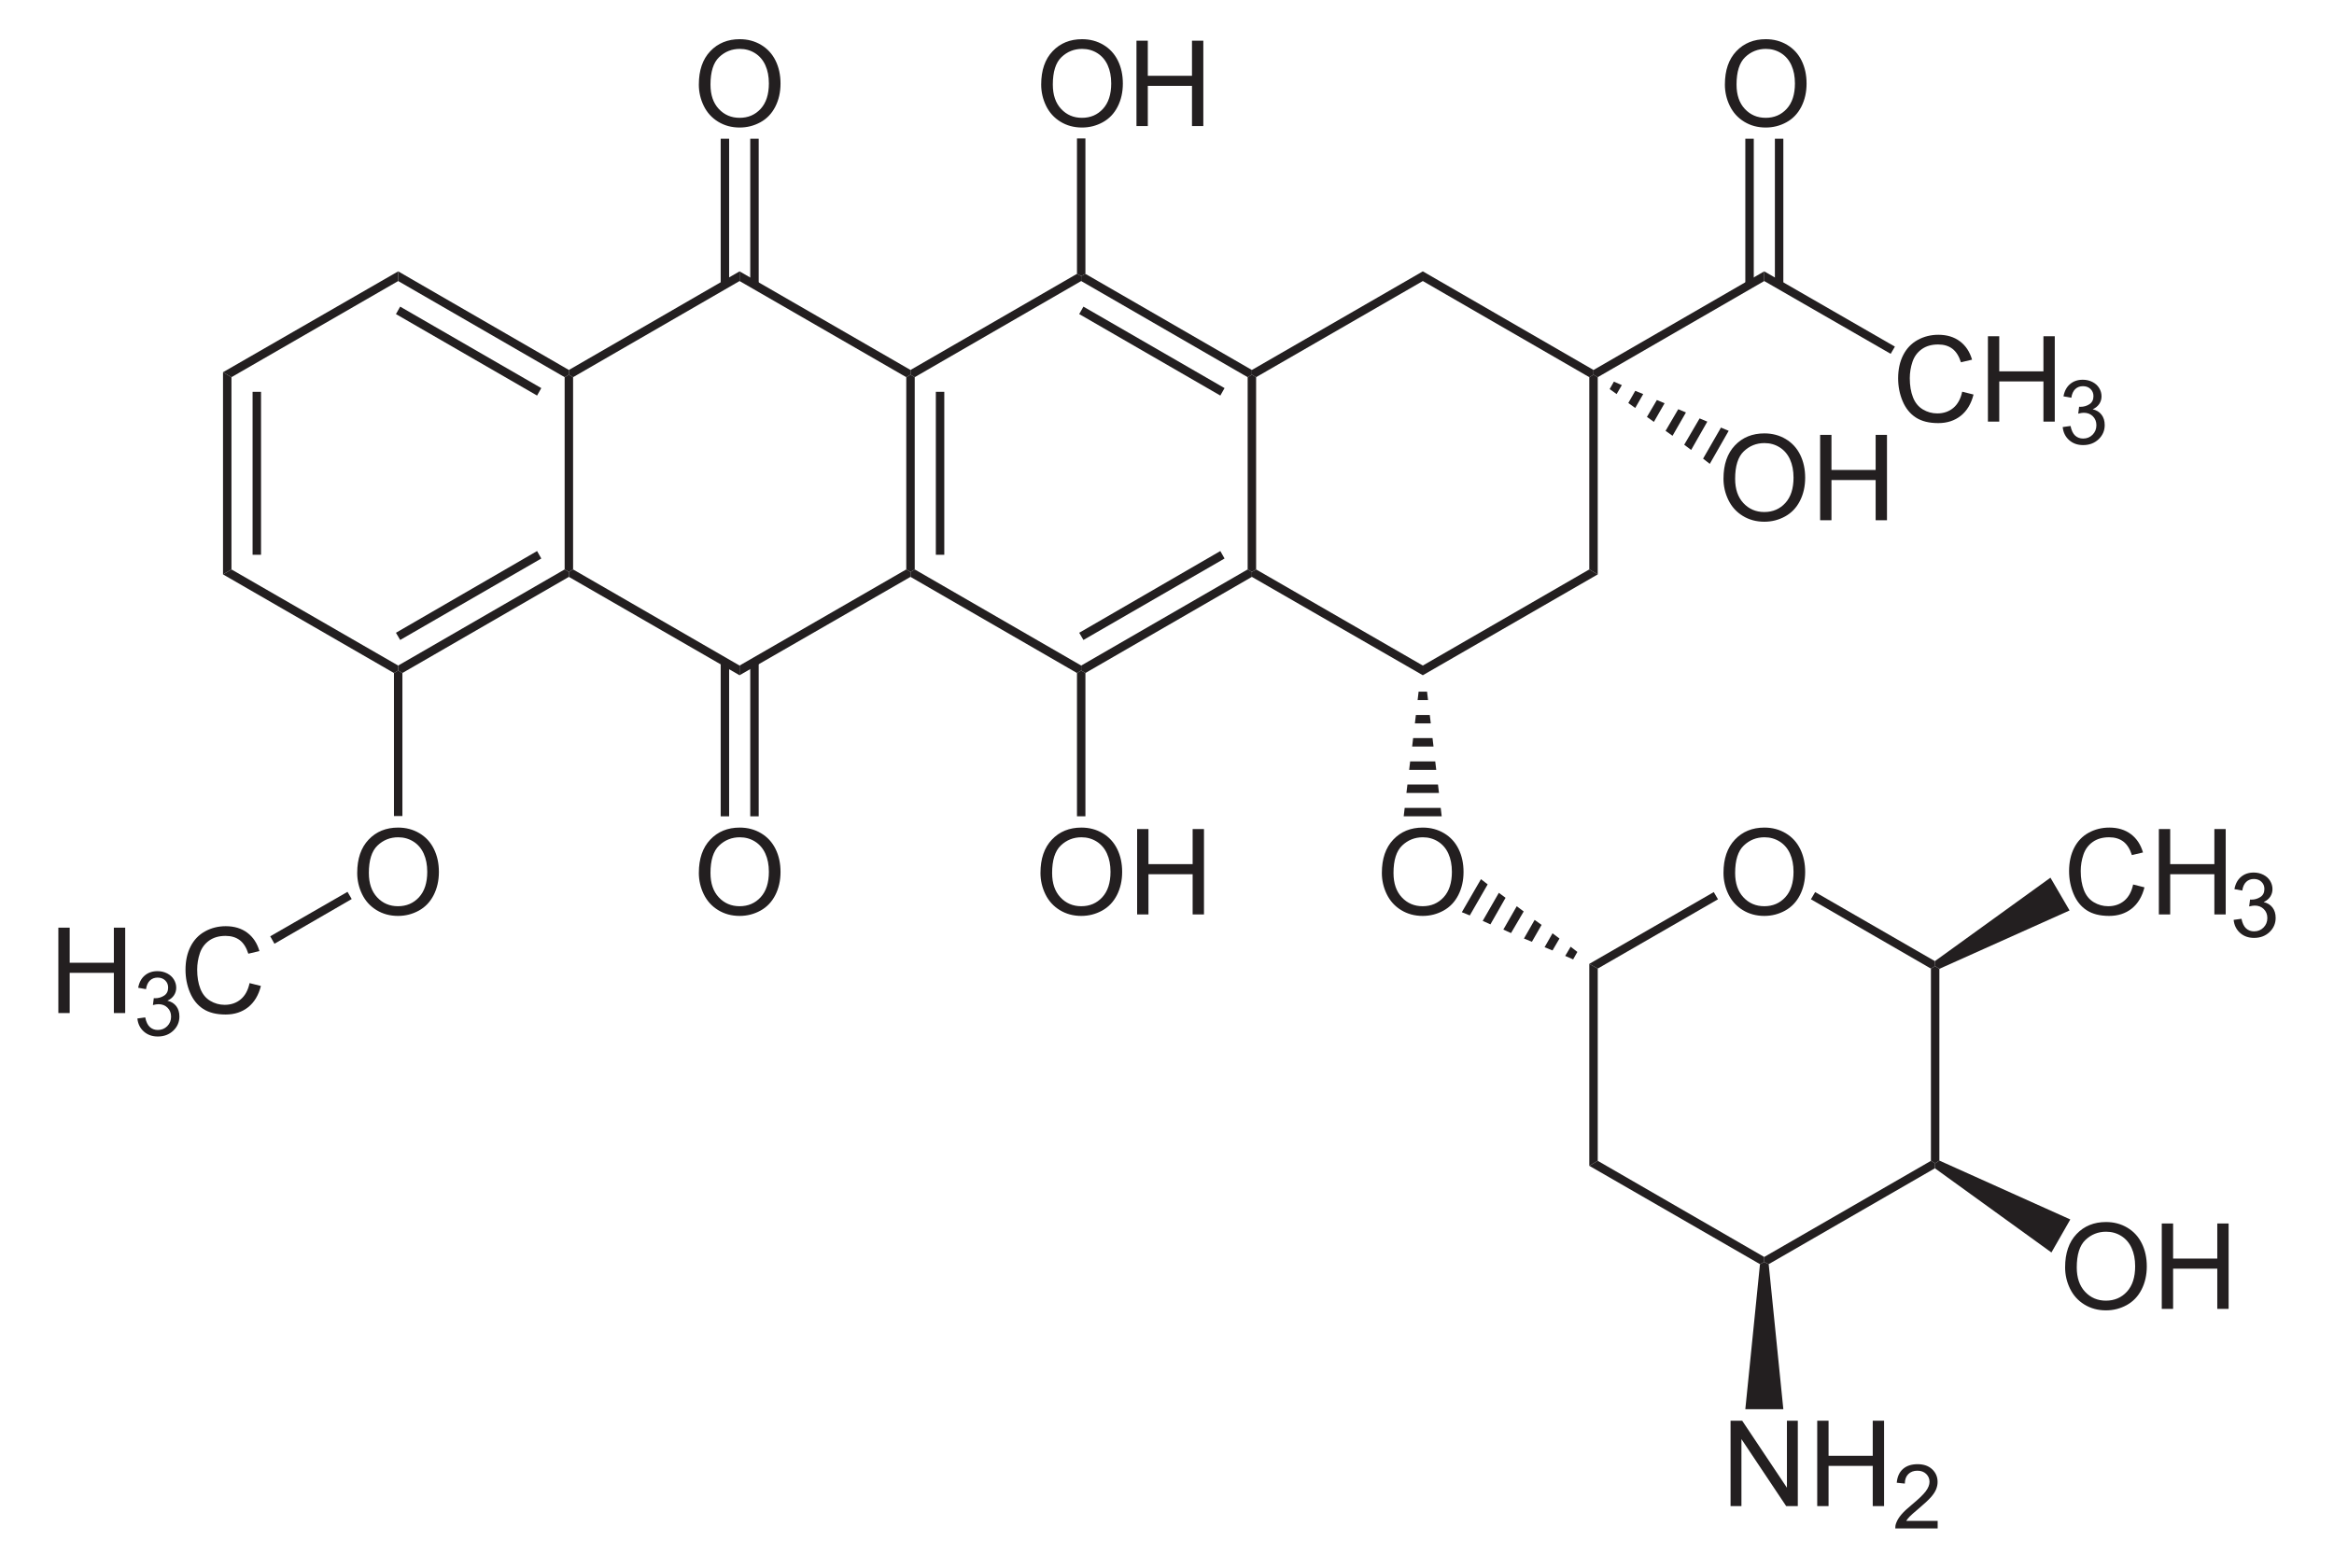 <?xml version="1.0" encoding="UTF-8" standalone="no"?>
<!-- Generator: Adobe Illustrator 12.0.1, SVG Export Plug-In . SVG Version: 6.00 Build 51448)  -->

<svg
   xmlns:dc="http://purl.org/dc/elements/1.1/"
   xmlns:cc="http://creativecommons.org/ns#"
   xmlns:rdf="http://www.w3.org/1999/02/22-rdf-syntax-ns#"
   xmlns:svg="http://www.w3.org/2000/svg"
   xmlns="http://www.w3.org/2000/svg"
   xmlns:sodipodi="http://sodipodi.sourceforge.net/DTD/sodipodi-0.dtd"
   xmlns:inkscape="http://www.inkscape.org/namespaces/inkscape"
   version="1.1"
   id="Layer_1"
   width="475.957"
   height="319.771"
   viewBox="0 0 446.21 299.785"
   style="overflow:visible"
   xml:space="preserve"
   sodipodi:version="0.32"
   inkscape:version="0.92.2 (5c3e80d, 2017-08-06)"
   sodipodi:docname="daunorubicin.svg"
   inkscape:output_extension="org.inkscape.output.svg.inkscape"><defs
     id="defs224" /><sodipodi:namedview
     inkscape:window-height="986"
     inkscape:window-width="1920"
     inkscape:pageshadow="2"
     inkscape:pageopacity="0.0"
     guidetolerance="10.0"
     gridtolerance="10.0"
     objecttolerance="10.0"
     borderopacity="1.0"
     bordercolor="#666666"
     pagecolor="#ffffff"
     id="base"
     inkscape:zoom="1.2609036"
     inkscape:cx="223.105"
     inkscape:cy="149.8925"
     inkscape:window-x="-11"
     inkscape:window-y="-11"
     inkscape:current-layer="Layer_1"
     showgrid="false"
     inkscape:window-maximized="1" /><path
     style="fill:#231f20"
     d="m 407.81,169.144 2.167,0.545 c -0.452,1.776 -1.265,3.131 -2.44,4.063 -1.176,0.932 -2.612,1.399 -4.31,1.399 -1.757,0 -3.186,-0.358 -4.288,-1.075 -1.1,-0.716 -1.939,-1.756 -2.513,-3.114 -0.575,-1.359 -0.863,-2.82 -0.863,-4.379 0,-1.7 0.325,-3.185 0.973,-4.452 0.648,-1.266 1.57,-2.23 2.769,-2.886 1.197,-0.656 2.514,-0.986 3.952,-0.986 1.631,0 3.002,0.416 4.114,1.248 1.111,0.833 1.886,2.003 2.323,3.512 l -2.122,0.501 c -0.377,-1.188 -0.926,-2.052 -1.643,-2.594 -0.72,-0.541 -1.624,-0.812 -2.712,-0.812 -1.252,0 -2.299,0.3 -3.142,0.902 -0.841,0.601 -1.432,1.408 -1.772,2.422 -0.341,1.013 -0.512,2.058 -0.512,3.134 0,1.388 0.202,2.599 0.606,3.635 0.404,1.036 1.031,1.809 1.882,2.321 0.851,0.512 1.774,0.769 2.766,0.769 1.207,0 2.229,-0.349 3.066,-1.047 0.837,-0.698 1.403,-1.732 1.7,-3.106 z"
     id="path5"
     inkscape:connector-curvature="0" /><path
     style="fill:#231f20"
     d="m 412.727,174.87 v -16.329 h 2.167 v 6.71 h 8.446 v -6.71 h 2.167 v 16.329 h -2.167 v -7.689 h -8.446 v 7.689 z"
     id="path7"
     inkscape:connector-curvature="0" /><path
     style="fill:#231f20"
     d="m 427.024,175.909 1.499,-0.208 c 0.174,0.851 0.467,1.465 0.882,1.841 0.415,0.375 0.924,0.563 1.527,0.563 0.715,0 1.318,-0.245 1.803,-0.733 0.488,-0.49 0.732,-1.096 0.732,-1.82 0,-0.69 -0.226,-1.258 -0.68,-1.706 -0.453,-0.448 -1.029,-0.672 -1.728,-0.672 -0.286,0 -0.641,0.056 -1.066,0.167 l 0.168,-1.321 c 0.1,0.011 0.181,0.017 0.243,0.017 0.64,0 1.217,-0.166 1.73,-0.5 0.513,-0.333 0.769,-0.847 0.769,-1.542 0,-0.55 -0.187,-1.006 -0.561,-1.366 -0.374,-0.36 -0.857,-0.541 -1.449,-0.541 -0.586,0 -1.075,0.184 -1.467,0.553 -0.39,0.369 -0.642,0.921 -0.753,1.659 l -1.499,-0.267 c 0.183,-1.009 0.602,-1.791 1.254,-2.345 0.652,-0.555 1.462,-0.832 2.433,-0.832 0.669,0 1.285,0.142 1.848,0.429 0.562,0.286 0.993,0.676 1.291,1.17 0.297,0.495 0.447,1.019 0.447,1.575 0,0.528 -0.142,1.009 -0.426,1.442 -0.284,0.433 -0.704,0.777 -1.261,1.034 0.724,0.167 1.286,0.514 1.69,1.039 0.403,0.527 0.605,1.185 0.605,1.975 0,1.07 -0.39,1.975 -1.17,2.718 -0.781,0.743 -1.768,1.115 -2.961,1.115 -1.076,0 -1.97,-0.32 -2.681,-0.959 -0.712,-0.64 -1.118,-1.468 -1.219,-2.486 z"
     id="path11"
     inkscape:connector-curvature="0" /><path
     style="fill:#231f20"
     d="m 329.494,166.923 c 0,-2.71 0.728,-4.831 2.184,-6.363 1.454,-1.533 3.334,-2.3 5.635,-2.3 1.509,0 2.867,0.36 4.076,1.08 1.21,0.721 2.134,1.724 2.768,3.012 0.635,1.288 0.952,2.749 0.952,4.381 0,1.656 -0.334,3.137 -1.002,4.443 -0.668,1.306 -1.615,2.296 -2.84,2.968 -1.225,0.672 -2.547,1.008 -3.965,1.008 -1.536,0 -2.911,-0.371 -4.121,-1.113 -1.21,-0.742 -2.126,-1.757 -2.751,-3.04 -0.625,-1.283 -0.936,-2.643 -0.936,-4.076 z m 2.227,0.029 c 0,1.966 0.529,3.516 1.588,4.648 1.057,1.131 2.386,1.698 3.981,1.698 1.627,0 2.965,-0.572 4.018,-1.715 1.05,-1.143 1.575,-2.764 1.575,-4.865 0,-1.328 -0.224,-2.488 -0.674,-3.479 -0.449,-0.991 -1.107,-1.759 -1.972,-2.305 -0.864,-0.545 -1.835,-0.818 -2.913,-0.818 -1.529,0 -2.846,0.525 -3.948,1.575 -1.105,1.05 -1.656,2.803 -1.656,5.26 z"
     id="path15"
     inkscape:connector-curvature="0" /><path
     style="fill:#231f20"
     d="m 264.182,166.923 c 0,-2.71 0.728,-4.831 2.183,-6.363 1.455,-1.533 3.334,-2.3 5.636,-2.3 1.508,0 2.866,0.36 4.076,1.08 1.21,0.721 2.133,1.724 2.768,3.012 0.636,1.288 0.952,2.749 0.952,4.381 0,1.656 -0.334,3.137 -1.002,4.443 -0.668,1.306 -1.615,2.296 -2.841,2.968 -1.226,0.672 -2.547,1.008 -3.965,1.008 -1.537,0 -2.911,-0.371 -4.121,-1.113 -1.21,-0.742 -2.127,-1.757 -2.751,-3.04 -0.624,-1.283 -0.936,-2.643 -0.936,-4.076 z m 2.227,0.029 c 0,1.966 0.529,3.516 1.587,4.648 1.058,1.132 2.386,1.698 3.982,1.698 1.626,0 2.965,-0.572 4.017,-1.715 1.051,-1.143 1.576,-2.764 1.576,-4.865 0,-1.328 -0.224,-2.488 -0.674,-3.479 -0.449,-0.991 -1.107,-1.759 -1.972,-2.305 -0.865,-0.545 -1.836,-0.818 -2.913,-0.818 -1.53,0 -2.846,0.525 -3.949,1.575 -1.103,1.05 -1.655,2.803 -1.655,5.26 z"
     id="path19"
     inkscape:connector-curvature="0" /><path
     style="fill:#231f20"
     d="m 198.917,166.923 c 0,-2.71 0.728,-4.831 2.183,-6.363 1.455,-1.533 3.334,-2.3 5.636,-2.3 1.508,0 2.866,0.36 4.076,1.08 1.21,0.721 2.133,1.724 2.768,3.012 0.636,1.288 0.952,2.749 0.952,4.381 0,1.656 -0.334,3.137 -1.002,4.443 -0.668,1.306 -1.615,2.296 -2.841,2.968 -1.226,0.672 -2.547,1.008 -3.965,1.008 -1.537,0 -2.911,-0.371 -4.121,-1.113 -1.21,-0.742 -2.127,-1.757 -2.751,-3.04 -0.624,-1.283 -0.936,-2.643 -0.936,-4.076 z m 2.227,0.029 c 0,1.966 0.529,3.516 1.587,4.648 1.058,1.132 2.386,1.698 3.982,1.698 1.626,0 2.965,-0.572 4.017,-1.715 1.051,-1.143 1.576,-2.764 1.576,-4.865 0,-1.328 -0.224,-2.488 -0.674,-3.479 -0.449,-0.991 -1.107,-1.759 -1.972,-2.305 -0.865,-0.545 -1.836,-0.818 -2.913,-0.818 -1.53,0 -2.846,0.525 -3.949,1.575 -1.103,1.05 -1.655,2.803 -1.655,5.26 z"
     id="path23"
     inkscape:connector-curvature="0" /><path
     style="fill:#231f20"
     d="m 217.394,174.87 v -16.329 h 2.167 v 6.71 h 8.446 v -6.71 h 2.167 v 16.329 h -2.167 v -7.689 h -8.446 v 7.689 z"
     id="path25"
     inkscape:connector-curvature="0" /><path
     style="fill:#231f20"
     d="m 133.605,166.923 c 0,-2.71 0.728,-4.831 2.183,-6.363 1.455,-1.533 3.334,-2.3 5.636,-2.3 1.508,0 2.866,0.36 4.076,1.08 1.21,0.721 2.133,1.724 2.768,3.012 0.636,1.288 0.952,2.749 0.952,4.381 0,1.656 -0.334,3.137 -1.002,4.443 -0.668,1.306 -1.615,2.296 -2.841,2.968 -1.226,0.672 -2.547,1.008 -3.965,1.008 -1.537,0 -2.911,-0.371 -4.121,-1.113 -1.21,-0.742 -2.127,-1.757 -2.751,-3.04 -0.624,-1.283 -0.936,-2.643 -0.936,-4.076 z m 2.226,0.029 c 0,1.966 0.529,3.516 1.587,4.648 1.058,1.132 2.386,1.698 3.982,1.698 1.626,0 2.965,-0.572 4.017,-1.715 1.051,-1.143 1.576,-2.764 1.576,-4.865 0,-1.328 -0.224,-2.488 -0.674,-3.479 -0.449,-0.991 -1.107,-1.759 -1.972,-2.305 -0.865,-0.545 -1.836,-0.818 -2.913,-0.818 -1.529,0 -2.846,0.525 -3.949,1.575 -1.103,1.05 -1.655,2.803 -1.655,5.26 z"
     id="path29"
     inkscape:connector-curvature="0" /><path
     style="fill:#231f20"
     d="m 133.605,16.158 c 0,-2.71 0.728,-4.831 2.183,-6.363 1.455,-1.533 3.334,-2.3 5.635,-2.3 1.508,0 2.866,0.36 4.076,1.08 1.21,0.721 2.133,1.724 2.768,3.012 0.636,1.288 0.952,2.749 0.952,4.381 0,1.656 -0.334,3.137 -1.002,4.443 -0.668,1.306 -1.615,2.296 -2.841,2.968 -1.225,0.672 -2.547,1.008 -3.965,1.008 -1.537,0 -2.911,-0.371 -4.121,-1.113 -1.21,-0.742 -2.127,-1.757 -2.751,-3.04 -0.624,-1.283 -0.935,-2.643 -0.935,-4.076 z m 2.226,0.028 c 0,1.966 0.529,3.516 1.587,4.648 1.058,1.132 2.386,1.698 3.982,1.698 1.626,0 2.965,-0.572 4.017,-1.715 1.051,-1.143 1.576,-2.764 1.576,-4.865 0,-1.328 -0.224,-2.488 -0.674,-3.479 -0.449,-0.991 -1.107,-1.759 -1.972,-2.305 -0.865,-0.545 -1.836,-0.818 -2.913,-0.818 -1.529,0 -2.846,0.525 -3.949,1.575 -1.103,1.05 -1.655,2.804 -1.655,5.26 z"
     id="path33"
     inkscape:connector-curvature="0" /><path
     style="fill:#231f20"
     d="m 199.052,16.158 c 0,-2.71 0.728,-4.831 2.183,-6.363 1.454,-1.533 3.334,-2.3 5.635,-2.3 1.507,0 2.866,0.36 4.076,1.08 1.21,0.721 2.133,1.724 2.768,3.012 0.635,1.287 0.952,2.749 0.952,4.381 0,1.656 -0.334,3.137 -1.002,4.443 -0.669,1.306 -1.615,2.296 -2.84,2.968 -1.226,0.672 -2.547,1.008 -3.965,1.008 -1.537,0 -2.911,-0.371 -4.121,-1.113 -1.209,-0.742 -2.127,-1.757 -2.751,-3.04 -0.623,-1.284 -0.935,-2.643 -0.935,-4.076 z m 2.226,0.028 c 0,1.966 0.529,3.516 1.587,4.648 1.058,1.132 2.385,1.698 3.982,1.698 1.626,0 2.965,-0.572 4.016,-1.715 1.051,-1.143 1.577,-2.764 1.577,-4.865 0,-1.328 -0.225,-2.488 -0.674,-3.479 -0.449,-0.991 -1.107,-1.759 -1.972,-2.305 -0.865,-0.545 -1.836,-0.818 -2.913,-0.818 -1.53,0 -2.847,0.525 -3.949,1.575 -1.102,1.05 -1.655,2.804 -1.655,5.26 z"
     id="path35"
     inkscape:connector-curvature="0" /><path
     style="fill:#231f20"
     d="M 217.269,24.104 V 7.777 h 2.167 v 6.71 h 8.446 V 7.777 h 2.167 v 16.329 h -2.167 v -7.689 h -8.446 v 7.689 h -2.167 z"
     id="path39"
     inkscape:connector-curvature="0" /><path
     style="fill:#231f20"
     d="m 329.763,16.158 c 0,-2.71 0.728,-4.831 2.183,-6.363 1.455,-1.533 3.333,-2.3 5.635,-2.3 1.507,0 2.867,0.36 4.076,1.08 1.209,0.721 2.133,1.724 2.768,3.012 0.635,1.287 0.952,2.749 0.952,4.381 0,1.656 -0.334,3.137 -1.002,4.443 -0.669,1.306 -1.616,2.296 -2.841,2.968 -1.225,0.672 -2.548,1.008 -3.965,1.008 -1.537,0 -2.911,-0.371 -4.121,-1.113 -1.21,-0.742 -2.128,-1.757 -2.751,-3.04 -0.623,-1.283 -0.935,-2.643 -0.935,-4.076 z m 2.227,0.028 c 0,1.966 0.529,3.516 1.587,4.648 1.058,1.132 2.385,1.698 3.982,1.698 1.626,0 2.965,-0.572 4.016,-1.715 1.052,-1.143 1.577,-2.764 1.577,-4.865 0,-1.328 -0.224,-2.488 -0.674,-3.479 -0.45,-0.991 -1.108,-1.759 -1.972,-2.305 -0.865,-0.545 -1.837,-0.818 -2.913,-0.818 -1.53,0 -2.846,0.525 -3.949,1.575 -1.103,1.05 -1.655,2.804 -1.655,5.26 z"
     id="path41"
     inkscape:connector-curvature="0" /><path
     style="fill:#231f20"
     d="m 375.13,74.904 2.167,0.545 c -0.452,1.776 -1.266,3.131 -2.441,4.063 -1.175,0.932 -2.612,1.399 -4.31,1.399 -1.758,0 -3.186,-0.358 -4.287,-1.075 -1.101,-0.716 -1.939,-1.756 -2.514,-3.114 -0.575,-1.359 -0.862,-2.82 -0.862,-4.379 0,-1.7 0.324,-3.185 0.973,-4.452 0.648,-1.266 1.57,-2.23 2.768,-2.886 1.197,-0.656 2.514,-0.986 3.952,-0.986 1.631,0 3.002,0.416 4.114,1.248 1.112,0.833 1.887,2.003 2.324,3.512 l -2.122,0.501 c -0.377,-1.188 -0.927,-2.052 -1.644,-2.594 -0.719,-0.541 -1.624,-0.812 -2.712,-0.812 -1.252,0 -2.299,0.3 -3.141,0.902 -0.842,0.601 -1.432,1.408 -1.773,2.422 -0.341,1.014 -0.511,2.058 -0.511,3.134 0,1.388 0.201,2.599 0.606,3.635 0.403,1.036 1.031,1.809 1.882,2.321 0.851,0.512 1.774,0.769 2.765,0.769 1.207,0 2.23,-0.349 3.067,-1.047 0.837,-0.698 1.404,-1.733 1.7,-3.106 z"
     id="path45"
     inkscape:connector-curvature="0" /><path
     style="fill:#231f20"
     d="M 380.047,80.629 V 64.302 h 2.167 v 6.71 h 8.446 V 64.302 h 2.167 v 16.329 h -2.167 v -7.689 h -8.446 v 7.689 h -2.167 z"
     id="path47"
     inkscape:connector-curvature="0" /><path
     style="fill:#231f20"
     d="m 394.344,81.669 1.499,-0.208 c 0.175,0.851 0.467,1.465 0.882,1.841 0.416,0.375 0.924,0.563 1.527,0.563 0.716,0 1.318,-0.245 1.804,-0.733 0.487,-0.49 0.731,-1.096 0.731,-1.82 0,-0.69 -0.226,-1.258 -0.679,-1.706 -0.453,-0.448 -1.03,-0.672 -1.729,-0.672 -0.286,0 -0.64,0.056 -1.065,0.167 l 0.167,-1.321 c 0.101,0.011 0.181,0.017 0.243,0.017 0.641,0 1.217,-0.166 1.731,-0.5 0.512,-0.333 0.769,-0.847 0.769,-1.542 0,-0.55 -0.187,-1.006 -0.561,-1.366 -0.375,-0.361 -0.857,-0.541 -1.449,-0.541 -0.586,0 -1.076,0.184 -1.467,0.553 -0.39,0.369 -0.643,0.921 -0.754,1.659 l -1.499,-0.267 c 0.183,-1.009 0.603,-1.791 1.254,-2.345 0.653,-0.555 1.463,-0.832 2.433,-0.832 0.67,0 1.286,0.142 1.848,0.429 0.562,0.286 0.993,0.676 1.291,1.17 0.298,0.494 0.447,1.019 0.447,1.575 0,0.528 -0.141,1.009 -0.425,1.442 -0.284,0.433 -0.705,0.777 -1.262,1.034 0.724,0.167 1.287,0.514 1.69,1.039 0.404,0.527 0.605,1.185 0.605,1.975 0,1.07 -0.39,1.975 -1.17,2.718 -0.781,0.743 -1.768,1.115 -2.961,1.115 -1.076,0 -1.97,-0.32 -2.681,-0.959 -0.712,-0.64 -1.119,-1.469 -1.219,-2.486 z"
     id="path51"
     inkscape:connector-curvature="0" /><path
     style="fill:#231f20"
     d="m 329.494,91.541 c 0,-2.71 0.728,-4.831 2.184,-6.363 1.454,-1.533 3.334,-2.3 5.635,-2.3 1.509,0 2.867,0.36 4.076,1.08 1.21,0.721 2.134,1.724 2.768,3.012 0.635,1.288 0.952,2.749 0.952,4.381 0,1.656 -0.334,3.137 -1.002,4.443 -0.668,1.306 -1.615,2.296 -2.84,2.968 -1.225,0.672 -2.547,1.008 -3.965,1.008 -1.536,0 -2.911,-0.371 -4.121,-1.113 -1.21,-0.742 -2.126,-1.757 -2.751,-3.04 -0.625,-1.283 -0.936,-2.643 -0.936,-4.076 z m 2.227,0.028 c 0,1.966 0.529,3.516 1.588,4.648 1.057,1.131 2.386,1.698 3.981,1.698 1.627,0 2.965,-0.572 4.018,-1.715 1.05,-1.143 1.575,-2.764 1.575,-4.865 0,-1.328 -0.224,-2.488 -0.674,-3.479 -0.449,-0.991 -1.107,-1.759 -1.972,-2.305 -0.864,-0.545 -1.835,-0.818 -2.913,-0.818 -1.529,0 -2.846,0.525 -3.948,1.575 -1.105,1.05 -1.656,2.803 -1.656,5.26 z"
     id="path55"
     inkscape:connector-curvature="0" /><path
     style="fill:#231f20"
     d="M 347.97,99.488 V 83.159 h 2.167 v 6.71 h 8.446 V 83.159 h 2.167 v 16.329 h -2.167 v -7.689 h -8.446 v 7.689 z"
     id="path57"
     inkscape:connector-curvature="0" /><path
     style="fill:#231f20"
     d="m 330.845,288.015 v -16.329 h 2.223 l 8.554,12.815 V 271.687 h 2.079 v 16.329 h -2.223 l -8.554,-12.815 v 12.815 z"
     id="path61"
     inkscape:connector-curvature="0" /><path
     style="fill:#231f20"
     d="m 347.414,288.015 v -16.329 h 2.167 v 6.71 h 8.446 v -6.71 h 2.167 v 16.329 h -2.167 v -7.689 h -8.446 v 7.689 z"
     id="path63"
     inkscape:connector-curvature="0" /><path
     style="fill:#231f20"
     d="m 370.438,290.851 v 1.44 h -8.104 c -0.011,-0.362 0.048,-0.71 0.177,-1.044 0.207,-0.551 0.539,-1.093 0.996,-1.627 0.457,-0.534 1.112,-1.15 1.966,-1.85 1.326,-1.095 2.225,-1.961 2.698,-2.597 0.473,-0.636 0.71,-1.24 0.71,-1.808 0,-0.595 -0.215,-1.095 -0.641,-1.505 -0.428,-0.408 -0.985,-0.613 -1.673,-0.613 -0.728,0 -1.308,0.218 -1.744,0.654 -0.436,0.436 -0.656,1.039 -0.662,1.81 l -1.544,-0.163 c 0.105,-1.155 0.504,-2.035 1.197,-2.639 0.692,-0.606 1.621,-0.908 2.787,-0.908 1.177,0 2.109,0.326 2.795,0.978 0.686,0.652 1.029,1.459 1.029,2.422 0,0.49 -0.101,0.972 -0.301,1.445 -0.2,0.473 -0.535,0.972 -1,1.495 -0.466,0.523 -1.24,1.242 -2.318,2.155 -0.902,0.758 -1.484,1.271 -1.741,1.542 -0.257,0.269 -0.471,0.541 -0.639,0.813 h 6.014 z"
     id="path67"
     inkscape:connector-curvature="0" /><path
     style="fill:#231f20"
     d="m 394.806,242.354 c 0,-2.71 0.728,-4.831 2.184,-6.363 1.454,-1.533 3.334,-2.3 5.635,-2.3 1.509,0 2.867,0.36 4.076,1.08 1.21,0.721 2.134,1.724 2.768,3.012 0.635,1.288 0.952,2.749 0.952,4.381 0,1.656 -0.334,3.137 -1.002,4.443 -0.668,1.306 -1.615,2.296 -2.84,2.968 -1.225,0.672 -2.547,1.008 -3.965,1.008 -1.536,0 -2.911,-0.371 -4.121,-1.113 -1.21,-0.742 -2.126,-1.757 -2.751,-3.04 -0.625,-1.283 -0.936,-2.643 -0.936,-4.076 z m 2.227,0.028 c 0,1.966 0.529,3.516 1.588,4.648 1.057,1.131 2.386,1.698 3.981,1.698 1.627,0 2.965,-0.572 4.018,-1.715 1.05,-1.143 1.575,-2.764 1.575,-4.865 0,-1.328 -0.224,-2.488 -0.674,-3.479 -0.449,-0.991 -1.107,-1.759 -1.972,-2.305 -0.864,-0.545 -1.835,-0.818 -2.913,-0.818 -1.529,0 -2.846,0.525 -3.948,1.575 -1.105,1.05 -1.656,2.803 -1.656,5.26 z"
     id="path71"
     inkscape:connector-curvature="0" /><path
     style="fill:#231f20"
     d="m 413.283,250.3 v -16.329 h 2.167 v 6.71 h 8.446 v -6.71 h 2.167 v 16.329 h -2.167 v -7.689 h -8.446 v 7.689 z"
     id="path73"
     inkscape:connector-curvature="0" /><path
     style="fill:#231f20"
     d="m 370.766,185.273 -0.807,-0.522 -0.049,-0.95 22.088,-15.96 3.658,6.27 z"
     id="polygon75"
     inkscape:connector-curvature="0" /><path
     style="fill:#231f20"
     d="m 370.766,221.942 -0.807,0.523 -0.808,-0.475 v -36.765 l 0.808,-0.475 0.807,0.522 z"
     id="polygon77"
     inkscape:connector-curvature="0" /><path
     style="fill:#231f20"
     d="m 338.134,241.75 -0.855,-0.427 v -0.95 l 31.872,-18.383 0.808,0.475 -0.049,0.95 z"
     id="polygon79"
     inkscape:connector-curvature="0" /><path
     style="fill:#231f20"
     d="m 303.838,222.94 1.616,-0.95 31.825,18.383 v 0.95 l -0.808,0.427 z"
     id="polygon81"
     inkscape:connector-curvature="0" /><path
     style="fill:#231f20"
     d="m 303.838,184.323 1.616,0.902 v 36.765 l -1.616,0.95 z"
     id="polygon83"
     inkscape:connector-curvature="0" /><path
     style="fill:#231f20"
     d="m 327.635,170.595 0.808,1.377 -22.99,13.252 -1.616,-0.902 z"
     id="polygon85"
     inkscape:connector-curvature="0" /><path
     style="fill:#231f20"
     d="m 346.209,171.973 0.807,-1.377 22.894,13.205 0.049,0.95 -0.808,0.475 z"
     id="polygon87"
     inkscape:connector-curvature="0" /><path
     style="fill:#231f20"
     d="m 279.471,174.442 3.658,-6.317 1.282,0.998 -3.419,5.938 z"
     id="polygon89"
     inkscape:connector-curvature="0" /><path
     style="fill:#231f20"
     d="m 283.46,176.104 3.088,-5.367 1.283,0.95 -2.897,5.082 z"
     id="polygon91"
     inkscape:connector-curvature="0" /><path
     style="fill:#231f20"
     d="m 287.404,177.767 2.565,-4.464 1.329,0.998 -2.422,4.133 z"
     id="polygon93"
     inkscape:connector-curvature="0" /><path
     style="fill:#231f20"
     d="m 291.346,179.478 2.042,-3.562 1.331,0.95 -1.852,3.23 z"
     id="polygon95"
     inkscape:connector-curvature="0" /><path
     style="fill:#231f20"
     d="m 295.288,181.14 1.521,-2.661 1.329,0.998 -1.329,2.28 z"
     id="polygon97"
     inkscape:connector-curvature="0" /><path
     style="fill:#231f20"
     d="m 299.231,182.803 1.044,-1.758 1.283,0.997 -0.808,1.425 z"
     id="polygon99"
     inkscape:connector-curvature="0" /><path
     style="fill:#231f20"
     d="m 271.206,132.263 h 1.615 l 0.189,1.615 h -1.994 z"
     id="polygon101"
     inkscape:connector-curvature="0" /><path
     style="fill:#231f20"
     d="m 270.684,136.728 h 2.66 l 0.19,1.615 h -3.04 z"
     id="polygon103"
     inkscape:connector-curvature="0" /><path
     style="fill:#231f20"
     d="m 270.16,141.145 h 3.706 l 0.19,1.615 h -4.085 z"
     id="polygon105"
     inkscape:connector-curvature="0" /><path
     style="fill:#231f20"
     d="m 269.591,145.61 h 4.797 l 0.191,1.615 h -5.178 z"
     id="polygon107"
     inkscape:connector-curvature="0" /><path
     style="fill:#231f20"
     d="m 269.069,150.028 h 5.842 l 0.19,1.615 h -6.222 z"
     id="polygon109"
     inkscape:connector-curvature="0" /><path
     style="fill:#231f20"
     d="m 268.546,154.492 h 6.888 l 0.189,1.616 h -7.267 z"
     id="polygon111"
     inkscape:connector-curvature="0" /><path
     style="fill:#231f20"
     d="m 303.838,108.893 1.616,0.95 -33.441,19.285 v -1.853 z"
     id="polygon113"
     inkscape:connector-curvature="0" /><path
     style="fill:#231f20"
     d="m 303.838,72.128 0.808,-0.475 0.807,0.475 v 37.715 l -1.616,-0.95 z"
     id="polygon115"
     inkscape:connector-curvature="0" /><path
     style="fill:#231f20"
     d="m 272.013,53.745 v -1.853 l 32.633,18.858 v 0.902 l -0.808,0.475 z"
     id="polygon117"
     inkscape:connector-curvature="0" /><path
     style="fill:#231f20"
     d="m 240.141,72.128 -0.808,-0.475 v -0.902 l 32.679,-18.858 v 1.853 z"
     id="polygon119"
     inkscape:connector-curvature="0" /><path
     style="fill:#231f20"
     d="m 206.7,53.745 v -0.95 l 0.808,-0.427 31.825,18.383 v 0.902 l -0.808,0.475 z"
     id="polygon121"
     inkscape:connector-curvature="0" /><path
     style="fill:#231f20"
     d="m 206.321,60.063 0.807,-1.425 26.98,15.58 -0.808,1.425 z"
     id="polygon123"
     inkscape:connector-curvature="0" /><path
     style="fill:#231f20"
     d="m 174.875,72.128 -0.807,-0.475 v -0.902 l 31.825,-18.383 0.807,0.427 v 0.95 z"
     id="polygon125"
     inkscape:connector-curvature="0" /><path
     style="fill:#231f20"
     d="m 174.875,108.893 -0.807,0.475 -0.808,-0.475 v -36.765 l 0.808,-0.475 0.807,0.475 z"
     id="polygon127"
     inkscape:connector-curvature="0" /><path
     style="fill:#231f20"
     d="m 178.913,74.93 h 1.615 V 106.09 h -1.615 z"
     id="rect129"
     inkscape:connector-curvature="0" /><path
     style="fill:#231f20"
     d="m 206.7,127.275 v 0.95 l -0.807,0.475 -31.825,-18.383 v -0.95 l 0.807,-0.475 z"
     id="polygon131"
     inkscape:connector-curvature="0" /><path
     style="fill:#231f20"
     d="m 238.525,108.893 0.808,0.475 v 0.95 l -31.825,18.383 -0.808,-0.475 v -0.95 z"
     id="polygon133"
     inkscape:connector-curvature="0" /><path
     style="fill:#231f20"
     d="m 233.3,105.378 0.808,1.425 -26.98,15.58 -0.807,-1.377 z"
     id="polygon135"
     inkscape:connector-curvature="0" /><path
     style="fill:#231f20"
     d="m 239.334,110.318 v -0.95 l 0.808,-0.475 31.872,18.383 v 1.853 z"
     id="polygon137"
     inkscape:connector-curvature="0" /><path
     style="fill:#231f20"
     d="m 240.141,108.893 -0.808,0.475 -0.808,-0.475 v -36.765 l 0.808,-0.475 0.808,0.475 z"
     id="polygon139"
     inkscape:connector-curvature="0" /><path
     style="fill:#231f20"
     d="m 207.509,156.108 h -1.615 v -27.407 l 0.807,-0.475 0.808,0.475 z"
     id="polygon141"
     inkscape:connector-curvature="0" /><path
     style="fill:#231f20"
     d="m 141.388,129.128 v -1.853 l 31.872,-18.383 0.808,0.475 v 0.95 z"
     id="polygon143"
     inkscape:connector-curvature="0" /><path
     style="fill:#231f20"
     d="m 143.431,126.563 h 1.615 v 29.545 h -1.615 z"
     id="rect145"
     inkscape:connector-curvature="0" /><path
     style="fill:#231f20"
     d="m 137.779,126.563 h 1.615 v 29.545 h -1.615 z"
     id="rect147"
     inkscape:connector-curvature="0" /><path
     style="fill:#231f20"
     d="m 108.756,110.318 v -0.95 l 0.807,-0.475 31.825,18.383 v 1.853 z"
     id="polygon149"
     inkscape:connector-curvature="0" /><path
     style="fill:#231f20"
     d="m 76.931,128.7 -0.808,-0.475 v -0.95 l 31.825,-18.383 0.808,0.475 v 0.95 z"
     id="polygon151"
     inkscape:connector-curvature="0" /><path
     style="fill:#231f20"
     d="m 76.504,122.383 -0.807,-1.377 26.979,-15.627 0.808,1.425 z"
     id="polygon153"
     inkscape:connector-curvature="0" /><path
     style="fill:#231f20"
     d="m 42.635,109.843 1.615,-0.95 31.872,18.383 v 0.95 l -0.807,0.475 z"
     id="polygon155"
     inkscape:connector-curvature="0" /><path
     style="fill:#231f20"
     d="m 42.635,71.178 1.615,0.95 v 36.765 l -1.615,0.95 z"
     id="polygon157"
     inkscape:connector-curvature="0" /><path
     style="fill:#231f20"
     d="m 48.288,74.93 h 1.615 V 106.09 h -1.615 z"
     id="rect159"
     inkscape:connector-curvature="0" /><path
     style="fill:#231f20"
     d="m 76.123,51.893 v 1.853 l -31.872,18.383 -1.615,-0.95 z"
     id="polygon161"
     inkscape:connector-curvature="0" /><path
     style="fill:#231f20"
     d="m 108.756,70.75 v 0.902 l -0.808,0.475 -31.825,-18.383 v -1.853 z"
     id="polygon163"
     inkscape:connector-curvature="0" /><path
     style="fill:#231f20"
     d="m 103.484,74.218 -0.808,1.425 -26.979,-15.58 0.807,-1.425 z"
     id="polygon165"
     inkscape:connector-curvature="0" /><path
     style="fill:#231f20"
     d="m 107.948,72.128 0.808,-0.475 0.807,0.475 v 36.765 l -0.807,0.475 -0.808,-0.475 z"
     id="polygon167"
     inkscape:connector-curvature="0" /><path
     style="fill:#231f20"
     d="m 141.388,51.893 v 1.853 l -31.825,18.383 -0.807,-0.475 v -0.902 z"
     id="polygon169"
     inkscape:connector-curvature="0" /><path
     style="fill:#231f20"
     d="m 141.388,53.745 v -1.853 l 32.681,18.858 v 0.902 l -0.808,0.475 z"
     id="polygon171"
     inkscape:connector-curvature="0" /><path
     style="fill:#231f20"
     d="m 137.779,26.528 h 1.615 v 27.93 h -1.615 z"
     id="rect173"
     inkscape:connector-curvature="0" /><path
     style="fill:#231f20"
     d="m 143.431,26.528 h 1.615 v 27.93 h -1.615 z"
     id="rect175"
     inkscape:connector-curvature="0" /><path
     style="fill:#231f20"
     d="m 205.894,26.48 h 1.615 v 25.887 l -0.808,0.427 -0.807,-0.427 z"
     id="polygon177"
     inkscape:connector-curvature="0" /><path
     style="fill:#231f20"
     d="m 337.279,51.893 v 1.853 l -31.825,18.383 -0.807,-0.475 v -0.902 z"
     id="polygon179"
     inkscape:connector-curvature="0" /><path
     style="fill:#231f20"
     d="m 333.669,26.528 h 1.615 v 27.93 h -1.615 z"
     id="rect181"
     inkscape:connector-curvature="0" /><path
     style="fill:#231f20"
     d="m 339.321,26.528 h 1.614 v 27.93 h -1.614 z"
     id="rect183"
     inkscape:connector-curvature="0" /><path
     style="fill:#231f20"
     d="m 362.263,66.285 -0.807,1.377 -24.177,-13.918 v -1.853 z"
     id="polygon185"
     inkscape:connector-curvature="0" /><path
     style="fill:#231f20"
     d="m 330.485,82.388 -3.61,6.317 -1.282,-0.998 3.419,-5.938 z"
     id="polygon187"
     inkscape:connector-curvature="0" /><path
     style="fill:#231f20"
     d="m 326.4,80.63 -3.087,5.415 -1.329,-0.998 2.945,-5.035 z"
     id="polygon189"
     inkscape:connector-curvature="0" /><path
     style="fill:#231f20"
     d="m 322.316,78.873 -2.566,4.465 -1.329,-0.95 2.422,-4.133 z"
     id="polygon191"
     inkscape:connector-curvature="0" /><path
     style="fill:#231f20"
     d="m 318.231,77.115 -2.043,3.562 -1.329,-0.95 1.9,-3.23 z"
     id="polygon193"
     inkscape:connector-curvature="0" /><path
     style="fill:#231f20"
     d="m 314.146,75.358 -1.521,2.66 -1.329,-0.95 1.329,-2.328 z"
     id="polygon195"
     inkscape:connector-curvature="0" /><path
     style="fill:#231f20"
     d="m 310.06,73.648 -0.998,1.71 -1.329,-0.95 0.808,-1.425 z"
     id="polygon197"
     inkscape:connector-curvature="0" /><path
     style="fill:#231f20"
     d="m 340.935,269.49 h -7.267 l 2.802,-27.74 0.808,-0.427 0.855,0.427 z"
     id="polygon199"
     inkscape:connector-curvature="0" /><path
     style="fill:#231f20"
     d="m 395.798,233.2 -3.61,6.317 -22.277,-16.102 0.049,-0.95 0.807,-0.523 z"
     id="polygon201"
     inkscape:connector-curvature="0" /><path
     style="fill:#231f20"
     d="m 68.292,166.923 c 0,-2.71 0.728,-4.831 2.183,-6.363 1.455,-1.533 3.334,-2.3 5.636,-2.3 1.508,0 2.866,0.36 4.076,1.08 1.21,0.721 2.133,1.724 2.768,3.012 0.636,1.288 0.952,2.749 0.952,4.381 0,1.656 -0.334,3.137 -1.002,4.443 -0.668,1.306 -1.615,2.296 -2.841,2.968 -1.226,0.672 -2.547,1.008 -3.965,1.008 -1.537,0 -2.911,-0.371 -4.121,-1.113 -1.21,-0.742 -2.127,-1.757 -2.751,-3.04 -0.624,-1.283 -0.936,-2.643 -0.936,-4.076 z m 2.227,0.029 c 0,1.966 0.529,3.516 1.587,4.648 1.058,1.132 2.386,1.698 3.982,1.698 1.626,0 2.965,-0.572 4.017,-1.715 1.051,-1.143 1.576,-2.764 1.576,-4.865 0,-1.328 -0.224,-2.488 -0.674,-3.479 -0.449,-0.991 -1.107,-1.759 -1.972,-2.305 -0.865,-0.545 -1.836,-0.818 -2.913,-0.818 -1.53,0 -2.846,0.525 -3.949,1.575 -1.103,1.05 -1.655,2.803 -1.655,5.26 z"
     id="path205"
     inkscape:connector-curvature="0" /><path
     style="fill:#231f20"
     d="m 76.931,156.06 h -1.615 v -27.36 l 0.807,-0.475 0.808,0.475 z"
     id="polygon207"
     inkscape:connector-curvature="0" /><path
     style="fill:#231f20"
     d="m 11.155,193.728 v -16.329 h 2.167 v 6.71 h 8.446 v -6.71 h 2.167 v 16.329 h -2.167 v -7.689 h -8.446 v 7.689 z"
     id="path211"
     inkscape:connector-curvature="0" /><path
     style="fill:#231f20"
     d="m 26.265,194.767 1.499,-0.208 c 0.174,0.851 0.467,1.465 0.882,1.841 0.415,0.375 0.923,0.563 1.527,0.563 0.715,0 1.317,-0.245 1.804,-0.733 0.487,-0.49 0.731,-1.096 0.731,-1.82 0,-0.69 -0.226,-1.258 -0.68,-1.706 -0.453,-0.448 -1.029,-0.672 -1.728,-0.672 -0.286,0 -0.641,0.056 -1.066,0.167 l 0.168,-1.321 c 0.101,0.011 0.181,0.017 0.243,0.017 0.64,0 1.217,-0.166 1.73,-0.5 0.513,-0.333 0.769,-0.847 0.769,-1.542 0,-0.55 -0.187,-1.006 -0.561,-1.366 -0.374,-0.361 -0.857,-0.541 -1.449,-0.541 -0.586,0 -1.075,0.184 -1.466,0.553 -0.39,0.369 -0.642,0.921 -0.753,1.659 l -1.499,-0.267 c 0.183,-1.009 0.602,-1.791 1.254,-2.345 0.652,-0.555 1.463,-0.832 2.433,-0.832 0.669,0 1.285,0.142 1.848,0.429 0.562,0.286 0.993,0.676 1.292,1.17 0.297,0.495 0.447,1.019 0.447,1.575 0,0.528 -0.142,1.009 -0.426,1.442 -0.284,0.433 -0.704,0.777 -1.261,1.034 0.724,0.167 1.286,0.514 1.69,1.039 0.403,0.527 0.605,1.185 0.605,1.975 0,1.07 -0.39,1.975 -1.171,2.718 -0.781,0.743 -1.768,1.115 -2.961,1.115 -1.076,0 -1.97,-0.32 -2.681,-0.959 -0.714,-0.641 -1.12,-1.469 -1.22,-2.486 z"
     id="path215"
     inkscape:connector-curvature="0" /><path
     style="fill:#231f20"
     d="m 47.713,188.002 2.167,0.545 c -0.452,1.776 -1.266,3.131 -2.441,4.063 -1.175,0.932 -2.612,1.399 -4.31,1.399 -1.758,0 -3.186,-0.358 -4.287,-1.075 -1.101,-0.716 -1.939,-1.756 -2.514,-3.114 -0.575,-1.359 -0.862,-2.82 -0.862,-4.379 0,-1.7 0.324,-3.185 0.973,-4.452 0.649,-1.266 1.571,-2.23 2.769,-2.886 1.197,-0.656 2.514,-0.986 3.952,-0.986 1.631,0 3.002,0.416 4.114,1.248 1.112,0.833 1.887,2.003 2.324,3.512 l -2.122,0.501 c -0.378,-1.188 -0.926,-2.052 -1.644,-2.594 -0.719,-0.541 -1.624,-0.812 -2.712,-0.812 -1.252,0 -2.299,0.3 -3.141,0.902 -0.841,0.601 -1.432,1.408 -1.773,2.422 -0.341,1.014 -0.511,2.058 -0.511,3.134 0,1.388 0.201,2.599 0.605,3.635 0.404,1.036 1.031,1.809 1.883,2.321 0.852,0.512 1.774,0.769 2.766,0.769 1.207,0 2.229,-0.349 3.066,-1.047 0.837,-0.698 1.402,-1.733 1.699,-3.106 z"
     id="path219"
     inkscape:connector-curvature="0" /><path
     style="fill:#231f20"
     d="m 52.469,180.475 -0.808,-1.425 14.773,-8.502 0.807,1.377 z"
     id="polygon221"
     inkscape:connector-curvature="0" /></svg>